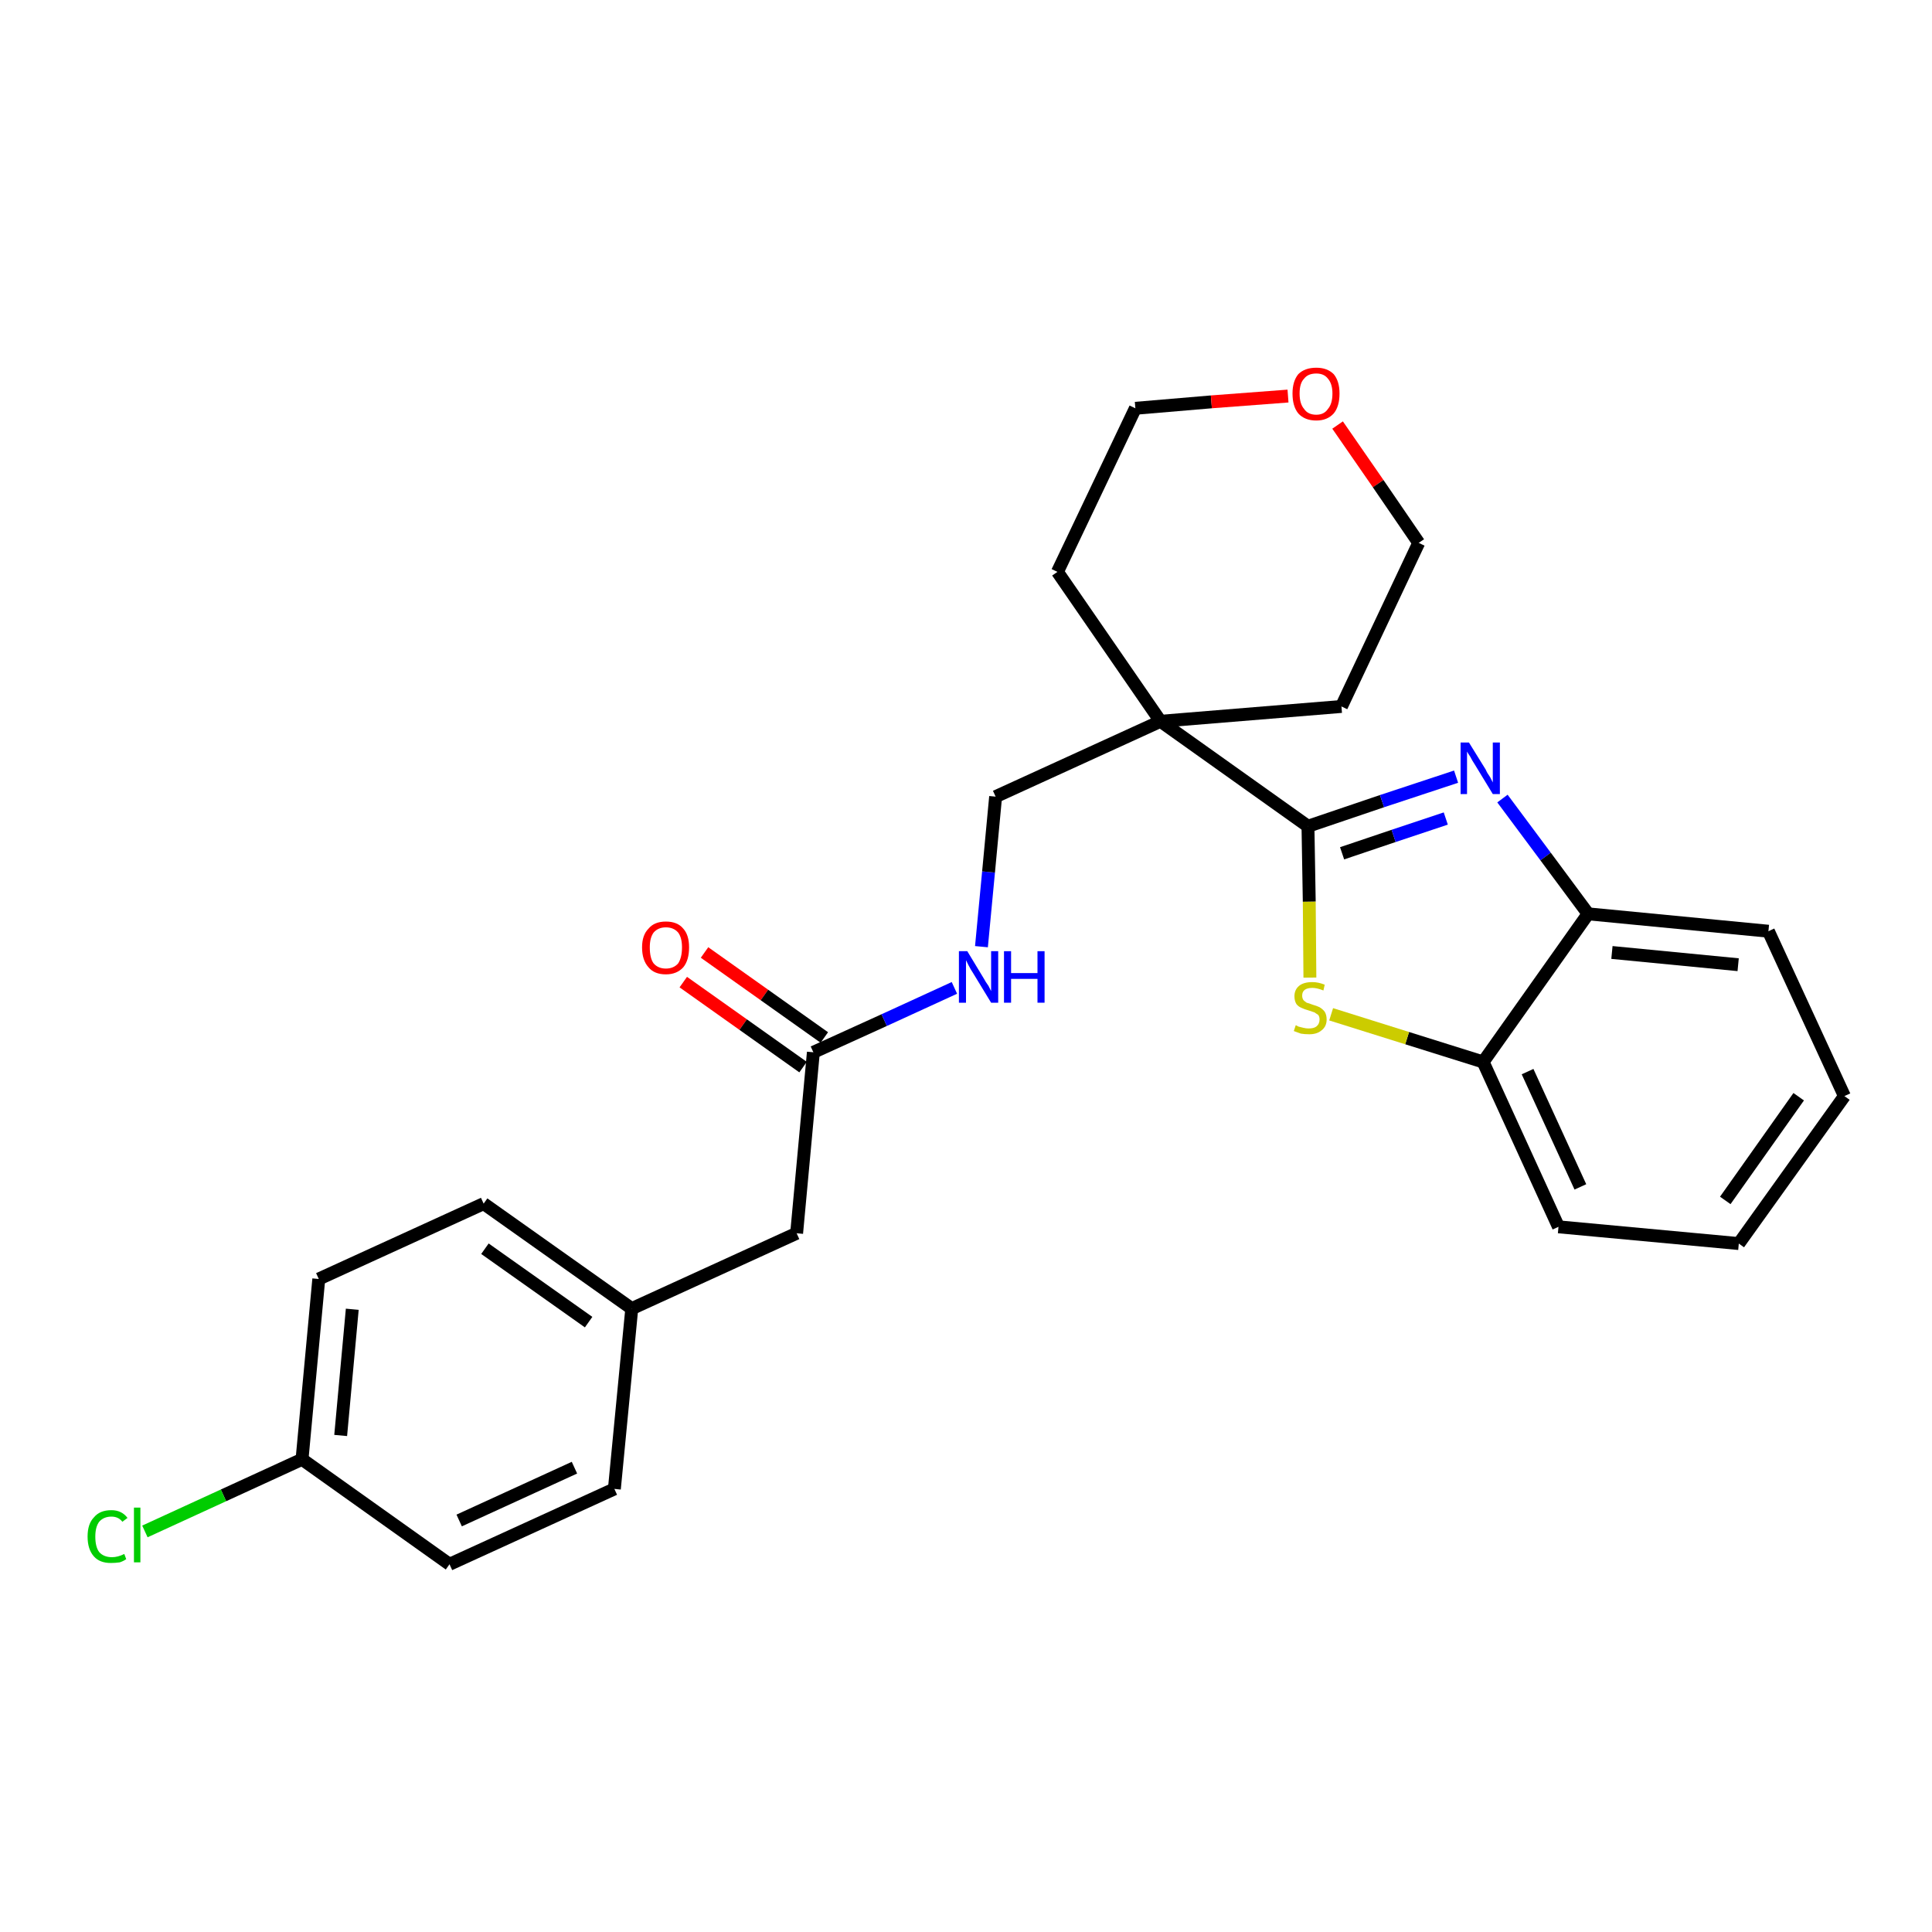 <?xml version='1.0' encoding='iso-8859-1'?>
<svg version='1.1' baseProfile='full'
              xmlns='http://www.w3.org/2000/svg'
                      xmlns:rdkit='http://www.rdkit.org/xml'
                      xmlns:xlink='http://www.w3.org/1999/xlink'
                  xml:space='preserve'
width='300px' height='300px' viewBox='0 0 300 300'>
<!-- END OF HEADER -->
<path class='bond-0 atom-0 atom-1' d='M 106.1,152.5 L 115.4,159.1' style='fill:none;fill-rule:evenodd;stroke:#FF0000;stroke-width:2.0px;stroke-linecap:butt;stroke-linejoin:miter;stroke-opacity:1' />
<path class='bond-0 atom-0 atom-1' d='M 115.4,159.1 L 124.7,165.7' style='fill:none;fill-rule:evenodd;stroke:#000000;stroke-width:2.0px;stroke-linecap:butt;stroke-linejoin:miter;stroke-opacity:1' />
<path class='bond-0 atom-0 atom-1' d='M 109.4,147.9 L 118.7,154.5' style='fill:none;fill-rule:evenodd;stroke:#FF0000;stroke-width:2.0px;stroke-linecap:butt;stroke-linejoin:miter;stroke-opacity:1' />
<path class='bond-0 atom-0 atom-1' d='M 118.7,154.5 L 128.0,161.1' style='fill:none;fill-rule:evenodd;stroke:#000000;stroke-width:2.0px;stroke-linecap:butt;stroke-linejoin:miter;stroke-opacity:1' />
<path class='bond-1 atom-1 atom-2' d='M 126.3,163.4 L 123.7,191.5' style='fill:none;fill-rule:evenodd;stroke:#000000;stroke-width:2.0px;stroke-linecap:butt;stroke-linejoin:miter;stroke-opacity:1' />
<path class='bond-9 atom-1 atom-10' d='M 126.3,163.4 L 137.3,158.4' style='fill:none;fill-rule:evenodd;stroke:#000000;stroke-width:2.0px;stroke-linecap:butt;stroke-linejoin:miter;stroke-opacity:1' />
<path class='bond-9 atom-1 atom-10' d='M 137.3,158.4 L 148.2,153.4' style='fill:none;fill-rule:evenodd;stroke:#0000FF;stroke-width:2.0px;stroke-linecap:butt;stroke-linejoin:miter;stroke-opacity:1' />
<path class='bond-2 atom-2 atom-3' d='M 123.7,191.5 L 98.1,203.2' style='fill:none;fill-rule:evenodd;stroke:#000000;stroke-width:2.0px;stroke-linecap:butt;stroke-linejoin:miter;stroke-opacity:1' />
<path class='bond-3 atom-3 atom-4' d='M 98.1,203.2 L 75.1,186.9' style='fill:none;fill-rule:evenodd;stroke:#000000;stroke-width:2.0px;stroke-linecap:butt;stroke-linejoin:miter;stroke-opacity:1' />
<path class='bond-3 atom-3 atom-4' d='M 91.4,205.3 L 75.3,193.9' style='fill:none;fill-rule:evenodd;stroke:#000000;stroke-width:2.0px;stroke-linecap:butt;stroke-linejoin:miter;stroke-opacity:1' />
<path class='bond-26 atom-9 atom-3' d='M 95.4,231.2 L 98.1,203.2' style='fill:none;fill-rule:evenodd;stroke:#000000;stroke-width:2.0px;stroke-linecap:butt;stroke-linejoin:miter;stroke-opacity:1' />
<path class='bond-4 atom-4 atom-5' d='M 75.1,186.9 L 49.5,198.6' style='fill:none;fill-rule:evenodd;stroke:#000000;stroke-width:2.0px;stroke-linecap:butt;stroke-linejoin:miter;stroke-opacity:1' />
<path class='bond-5 atom-5 atom-6' d='M 49.5,198.6 L 46.9,226.6' style='fill:none;fill-rule:evenodd;stroke:#000000;stroke-width:2.0px;stroke-linecap:butt;stroke-linejoin:miter;stroke-opacity:1' />
<path class='bond-5 atom-5 atom-6' d='M 54.7,203.3 L 52.9,222.9' style='fill:none;fill-rule:evenodd;stroke:#000000;stroke-width:2.0px;stroke-linecap:butt;stroke-linejoin:miter;stroke-opacity:1' />
<path class='bond-6 atom-6 atom-7' d='M 46.9,226.6 L 34.7,232.2' style='fill:none;fill-rule:evenodd;stroke:#000000;stroke-width:2.0px;stroke-linecap:butt;stroke-linejoin:miter;stroke-opacity:1' />
<path class='bond-6 atom-6 atom-7' d='M 34.7,232.2 L 22.5,237.8' style='fill:none;fill-rule:evenodd;stroke:#00CC00;stroke-width:2.0px;stroke-linecap:butt;stroke-linejoin:miter;stroke-opacity:1' />
<path class='bond-7 atom-6 atom-8' d='M 46.9,226.6 L 69.8,242.9' style='fill:none;fill-rule:evenodd;stroke:#000000;stroke-width:2.0px;stroke-linecap:butt;stroke-linejoin:miter;stroke-opacity:1' />
<path class='bond-8 atom-8 atom-9' d='M 69.8,242.9 L 95.4,231.2' style='fill:none;fill-rule:evenodd;stroke:#000000;stroke-width:2.0px;stroke-linecap:butt;stroke-linejoin:miter;stroke-opacity:1' />
<path class='bond-8 atom-8 atom-9' d='M 71.3,236.1 L 89.2,227.9' style='fill:none;fill-rule:evenodd;stroke:#000000;stroke-width:2.0px;stroke-linecap:butt;stroke-linejoin:miter;stroke-opacity:1' />
<path class='bond-10 atom-10 atom-11' d='M 152.4,147.0 L 153.5,135.4' style='fill:none;fill-rule:evenodd;stroke:#0000FF;stroke-width:2.0px;stroke-linecap:butt;stroke-linejoin:miter;stroke-opacity:1' />
<path class='bond-10 atom-10 atom-11' d='M 153.5,135.4 L 154.6,123.7' style='fill:none;fill-rule:evenodd;stroke:#000000;stroke-width:2.0px;stroke-linecap:butt;stroke-linejoin:miter;stroke-opacity:1' />
<path class='bond-11 atom-11 atom-12' d='M 154.6,123.7 L 180.2,112.0' style='fill:none;fill-rule:evenodd;stroke:#000000;stroke-width:2.0px;stroke-linecap:butt;stroke-linejoin:miter;stroke-opacity:1' />
<path class='bond-12 atom-12 atom-13' d='M 180.2,112.0 L 203.1,128.3' style='fill:none;fill-rule:evenodd;stroke:#000000;stroke-width:2.0px;stroke-linecap:butt;stroke-linejoin:miter;stroke-opacity:1' />
<path class='bond-21 atom-12 atom-22' d='M 180.2,112.0 L 164.2,88.8' style='fill:none;fill-rule:evenodd;stroke:#000000;stroke-width:2.0px;stroke-linecap:butt;stroke-linejoin:miter;stroke-opacity:1' />
<path class='bond-27 atom-26 atom-12' d='M 208.3,109.7 L 180.2,112.0' style='fill:none;fill-rule:evenodd;stroke:#000000;stroke-width:2.0px;stroke-linecap:butt;stroke-linejoin:miter;stroke-opacity:1' />
<path class='bond-13 atom-13 atom-14' d='M 203.1,128.3 L 214.6,124.4' style='fill:none;fill-rule:evenodd;stroke:#000000;stroke-width:2.0px;stroke-linecap:butt;stroke-linejoin:miter;stroke-opacity:1' />
<path class='bond-13 atom-13 atom-14' d='M 214.6,124.4 L 226.1,120.6' style='fill:none;fill-rule:evenodd;stroke:#0000FF;stroke-width:2.0px;stroke-linecap:butt;stroke-linejoin:miter;stroke-opacity:1' />
<path class='bond-13 atom-13 atom-14' d='M 208.4,132.5 L 216.4,129.8' style='fill:none;fill-rule:evenodd;stroke:#000000;stroke-width:2.0px;stroke-linecap:butt;stroke-linejoin:miter;stroke-opacity:1' />
<path class='bond-13 atom-13 atom-14' d='M 216.4,129.8 L 224.5,127.1' style='fill:none;fill-rule:evenodd;stroke:#0000FF;stroke-width:2.0px;stroke-linecap:butt;stroke-linejoin:miter;stroke-opacity:1' />
<path class='bond-28 atom-21 atom-13' d='M 203.4,151.8 L 203.3,140.0' style='fill:none;fill-rule:evenodd;stroke:#CCCC00;stroke-width:2.0px;stroke-linecap:butt;stroke-linejoin:miter;stroke-opacity:1' />
<path class='bond-28 atom-21 atom-13' d='M 203.3,140.0 L 203.1,128.3' style='fill:none;fill-rule:evenodd;stroke:#000000;stroke-width:2.0px;stroke-linecap:butt;stroke-linejoin:miter;stroke-opacity:1' />
<path class='bond-14 atom-14 atom-15' d='M 233.3,124.0 L 240.0,133.0' style='fill:none;fill-rule:evenodd;stroke:#0000FF;stroke-width:2.0px;stroke-linecap:butt;stroke-linejoin:miter;stroke-opacity:1' />
<path class='bond-14 atom-14 atom-15' d='M 240.0,133.0 L 246.6,141.9' style='fill:none;fill-rule:evenodd;stroke:#000000;stroke-width:2.0px;stroke-linecap:butt;stroke-linejoin:miter;stroke-opacity:1' />
<path class='bond-15 atom-15 atom-16' d='M 246.6,141.9 L 274.6,144.6' style='fill:none;fill-rule:evenodd;stroke:#000000;stroke-width:2.0px;stroke-linecap:butt;stroke-linejoin:miter;stroke-opacity:1' />
<path class='bond-15 atom-15 atom-16' d='M 250.3,147.9 L 269.9,149.8' style='fill:none;fill-rule:evenodd;stroke:#000000;stroke-width:2.0px;stroke-linecap:butt;stroke-linejoin:miter;stroke-opacity:1' />
<path class='bond-29 atom-20 atom-15' d='M 230.3,164.9 L 246.6,141.9' style='fill:none;fill-rule:evenodd;stroke:#000000;stroke-width:2.0px;stroke-linecap:butt;stroke-linejoin:miter;stroke-opacity:1' />
<path class='bond-16 atom-16 atom-17' d='M 274.6,144.6 L 286.4,170.2' style='fill:none;fill-rule:evenodd;stroke:#000000;stroke-width:2.0px;stroke-linecap:butt;stroke-linejoin:miter;stroke-opacity:1' />
<path class='bond-17 atom-17 atom-18' d='M 286.4,170.2 L 270.0,193.1' style='fill:none;fill-rule:evenodd;stroke:#000000;stroke-width:2.0px;stroke-linecap:butt;stroke-linejoin:miter;stroke-opacity:1' />
<path class='bond-17 atom-17 atom-18' d='M 279.3,170.3 L 267.9,186.4' style='fill:none;fill-rule:evenodd;stroke:#000000;stroke-width:2.0px;stroke-linecap:butt;stroke-linejoin:miter;stroke-opacity:1' />
<path class='bond-18 atom-18 atom-19' d='M 270.0,193.1 L 242.0,190.5' style='fill:none;fill-rule:evenodd;stroke:#000000;stroke-width:2.0px;stroke-linecap:butt;stroke-linejoin:miter;stroke-opacity:1' />
<path class='bond-19 atom-19 atom-20' d='M 242.0,190.5 L 230.3,164.9' style='fill:none;fill-rule:evenodd;stroke:#000000;stroke-width:2.0px;stroke-linecap:butt;stroke-linejoin:miter;stroke-opacity:1' />
<path class='bond-19 atom-19 atom-20' d='M 245.4,184.3 L 237.2,166.4' style='fill:none;fill-rule:evenodd;stroke:#000000;stroke-width:2.0px;stroke-linecap:butt;stroke-linejoin:miter;stroke-opacity:1' />
<path class='bond-20 atom-20 atom-21' d='M 230.3,164.9 L 218.5,161.2' style='fill:none;fill-rule:evenodd;stroke:#000000;stroke-width:2.0px;stroke-linecap:butt;stroke-linejoin:miter;stroke-opacity:1' />
<path class='bond-20 atom-20 atom-21' d='M 218.5,161.2 L 206.7,157.5' style='fill:none;fill-rule:evenodd;stroke:#CCCC00;stroke-width:2.0px;stroke-linecap:butt;stroke-linejoin:miter;stroke-opacity:1' />
<path class='bond-22 atom-22 atom-23' d='M 164.2,88.8 L 176.3,63.4' style='fill:none;fill-rule:evenodd;stroke:#000000;stroke-width:2.0px;stroke-linecap:butt;stroke-linejoin:miter;stroke-opacity:1' />
<path class='bond-23 atom-23 atom-24' d='M 176.3,63.4 L 188.1,62.4' style='fill:none;fill-rule:evenodd;stroke:#000000;stroke-width:2.0px;stroke-linecap:butt;stroke-linejoin:miter;stroke-opacity:1' />
<path class='bond-23 atom-23 atom-24' d='M 188.1,62.4 L 200.0,61.5' style='fill:none;fill-rule:evenodd;stroke:#FF0000;stroke-width:2.0px;stroke-linecap:butt;stroke-linejoin:miter;stroke-opacity:1' />
<path class='bond-24 atom-24 atom-25' d='M 207.7,66.0 L 214.0,75.1' style='fill:none;fill-rule:evenodd;stroke:#FF0000;stroke-width:2.0px;stroke-linecap:butt;stroke-linejoin:miter;stroke-opacity:1' />
<path class='bond-24 atom-24 atom-25' d='M 214.0,75.1 L 220.3,84.3' style='fill:none;fill-rule:evenodd;stroke:#000000;stroke-width:2.0px;stroke-linecap:butt;stroke-linejoin:miter;stroke-opacity:1' />
<path class='bond-25 atom-25 atom-26' d='M 220.3,84.3 L 208.3,109.7' style='fill:none;fill-rule:evenodd;stroke:#000000;stroke-width:2.0px;stroke-linecap:butt;stroke-linejoin:miter;stroke-opacity:1' />
<path  class='atom-0' d='M 99.7 147.1
Q 99.7 145.2, 100.7 144.2
Q 101.6 143.1, 103.4 143.1
Q 105.2 143.1, 106.1 144.2
Q 107.0 145.2, 107.0 147.1
Q 107.0 149.1, 106.1 150.2
Q 105.1 151.3, 103.4 151.3
Q 101.6 151.3, 100.7 150.2
Q 99.7 149.1, 99.7 147.1
M 103.4 150.4
Q 104.6 150.4, 105.3 149.6
Q 105.9 148.7, 105.9 147.1
Q 105.9 145.6, 105.3 144.8
Q 104.6 144.0, 103.4 144.0
Q 102.2 144.0, 101.5 144.8
Q 100.9 145.6, 100.9 147.1
Q 100.9 148.8, 101.5 149.6
Q 102.2 150.4, 103.4 150.4
' fill='#FF0000'/>
<path  class='atom-7' d='M 13.6 238.6
Q 13.6 236.6, 14.6 235.6
Q 15.5 234.5, 17.3 234.5
Q 18.9 234.5, 19.8 235.7
L 19.0 236.3
Q 18.4 235.5, 17.3 235.5
Q 16.1 235.5, 15.4 236.3
Q 14.8 237.1, 14.8 238.6
Q 14.8 240.2, 15.4 241.0
Q 16.1 241.8, 17.4 241.8
Q 18.3 241.8, 19.3 241.3
L 19.6 242.1
Q 19.2 242.4, 18.6 242.6
Q 17.9 242.7, 17.2 242.7
Q 15.5 242.7, 14.6 241.7
Q 13.6 240.6, 13.6 238.6
' fill='#00CC00'/>
<path  class='atom-7' d='M 20.8 234.1
L 21.8 234.1
L 21.8 242.6
L 20.8 242.6
L 20.8 234.1
' fill='#00CC00'/>
<path  class='atom-10' d='M 150.2 147.7
L 152.8 152.0
Q 153.0 152.4, 153.5 153.1
Q 153.9 153.9, 153.9 153.9
L 153.9 147.7
L 155.0 147.7
L 155.0 155.7
L 153.9 155.7
L 151.1 151.1
Q 150.7 150.5, 150.4 149.9
Q 150.1 149.3, 150.0 149.1
L 150.0 155.7
L 148.9 155.7
L 148.9 147.7
L 150.2 147.7
' fill='#0000FF'/>
<path  class='atom-10' d='M 155.9 147.7
L 157.0 147.7
L 157.0 151.1
L 161.1 151.1
L 161.1 147.7
L 162.2 147.7
L 162.2 155.7
L 161.1 155.7
L 161.1 152.0
L 157.0 152.0
L 157.0 155.7
L 155.9 155.7
L 155.9 147.7
' fill='#0000FF'/>
<path  class='atom-14' d='M 228.1 115.3
L 230.7 119.5
Q 230.9 120.0, 231.4 120.7
Q 231.8 121.5, 231.8 121.5
L 231.8 115.3
L 232.9 115.3
L 232.9 123.3
L 231.8 123.3
L 229.0 118.7
Q 228.6 118.1, 228.3 117.5
Q 227.9 116.9, 227.8 116.7
L 227.8 123.3
L 226.8 123.3
L 226.8 115.3
L 228.1 115.3
' fill='#0000FF'/>
<path  class='atom-21' d='M 201.2 159.2
Q 201.3 159.2, 201.6 159.4
Q 202.0 159.5, 202.4 159.6
Q 202.8 159.7, 203.2 159.7
Q 204.0 159.7, 204.4 159.4
Q 204.9 159.0, 204.9 158.3
Q 204.9 157.9, 204.7 157.6
Q 204.4 157.4, 204.1 157.2
Q 203.8 157.1, 203.2 156.9
Q 202.5 156.7, 202.1 156.5
Q 201.6 156.3, 201.3 155.9
Q 201.0 155.4, 201.0 154.7
Q 201.0 153.7, 201.7 153.1
Q 202.4 152.5, 203.8 152.5
Q 204.7 152.5, 205.7 152.9
L 205.5 153.8
Q 204.5 153.4, 203.8 153.4
Q 203.0 153.4, 202.6 153.7
Q 202.2 154.0, 202.2 154.6
Q 202.2 155.0, 202.4 155.3
Q 202.6 155.5, 202.9 155.7
Q 203.3 155.8, 203.8 156.0
Q 204.5 156.2, 204.9 156.4
Q 205.4 156.7, 205.7 157.1
Q 206.0 157.6, 206.0 158.3
Q 206.0 159.4, 205.2 160.0
Q 204.5 160.6, 203.3 160.6
Q 202.6 160.6, 202.0 160.5
Q 201.5 160.3, 200.9 160.1
L 201.2 159.2
' fill='#CCCC00'/>
<path  class='atom-24' d='M 200.7 61.1
Q 200.7 59.2, 201.6 58.1
Q 202.6 57.1, 204.4 57.1
Q 206.1 57.1, 207.1 58.1
Q 208.0 59.2, 208.0 61.1
Q 208.0 63.1, 207.1 64.2
Q 206.1 65.3, 204.4 65.3
Q 202.6 65.3, 201.6 64.2
Q 200.7 63.1, 200.7 61.1
M 204.4 64.4
Q 205.6 64.4, 206.2 63.5
Q 206.9 62.7, 206.9 61.1
Q 206.9 59.6, 206.2 58.8
Q 205.6 58.0, 204.4 58.0
Q 203.1 58.0, 202.5 58.8
Q 201.8 59.5, 201.8 61.1
Q 201.8 62.7, 202.5 63.5
Q 203.1 64.4, 204.4 64.4
' fill='#FF0000'/>
</svg>
